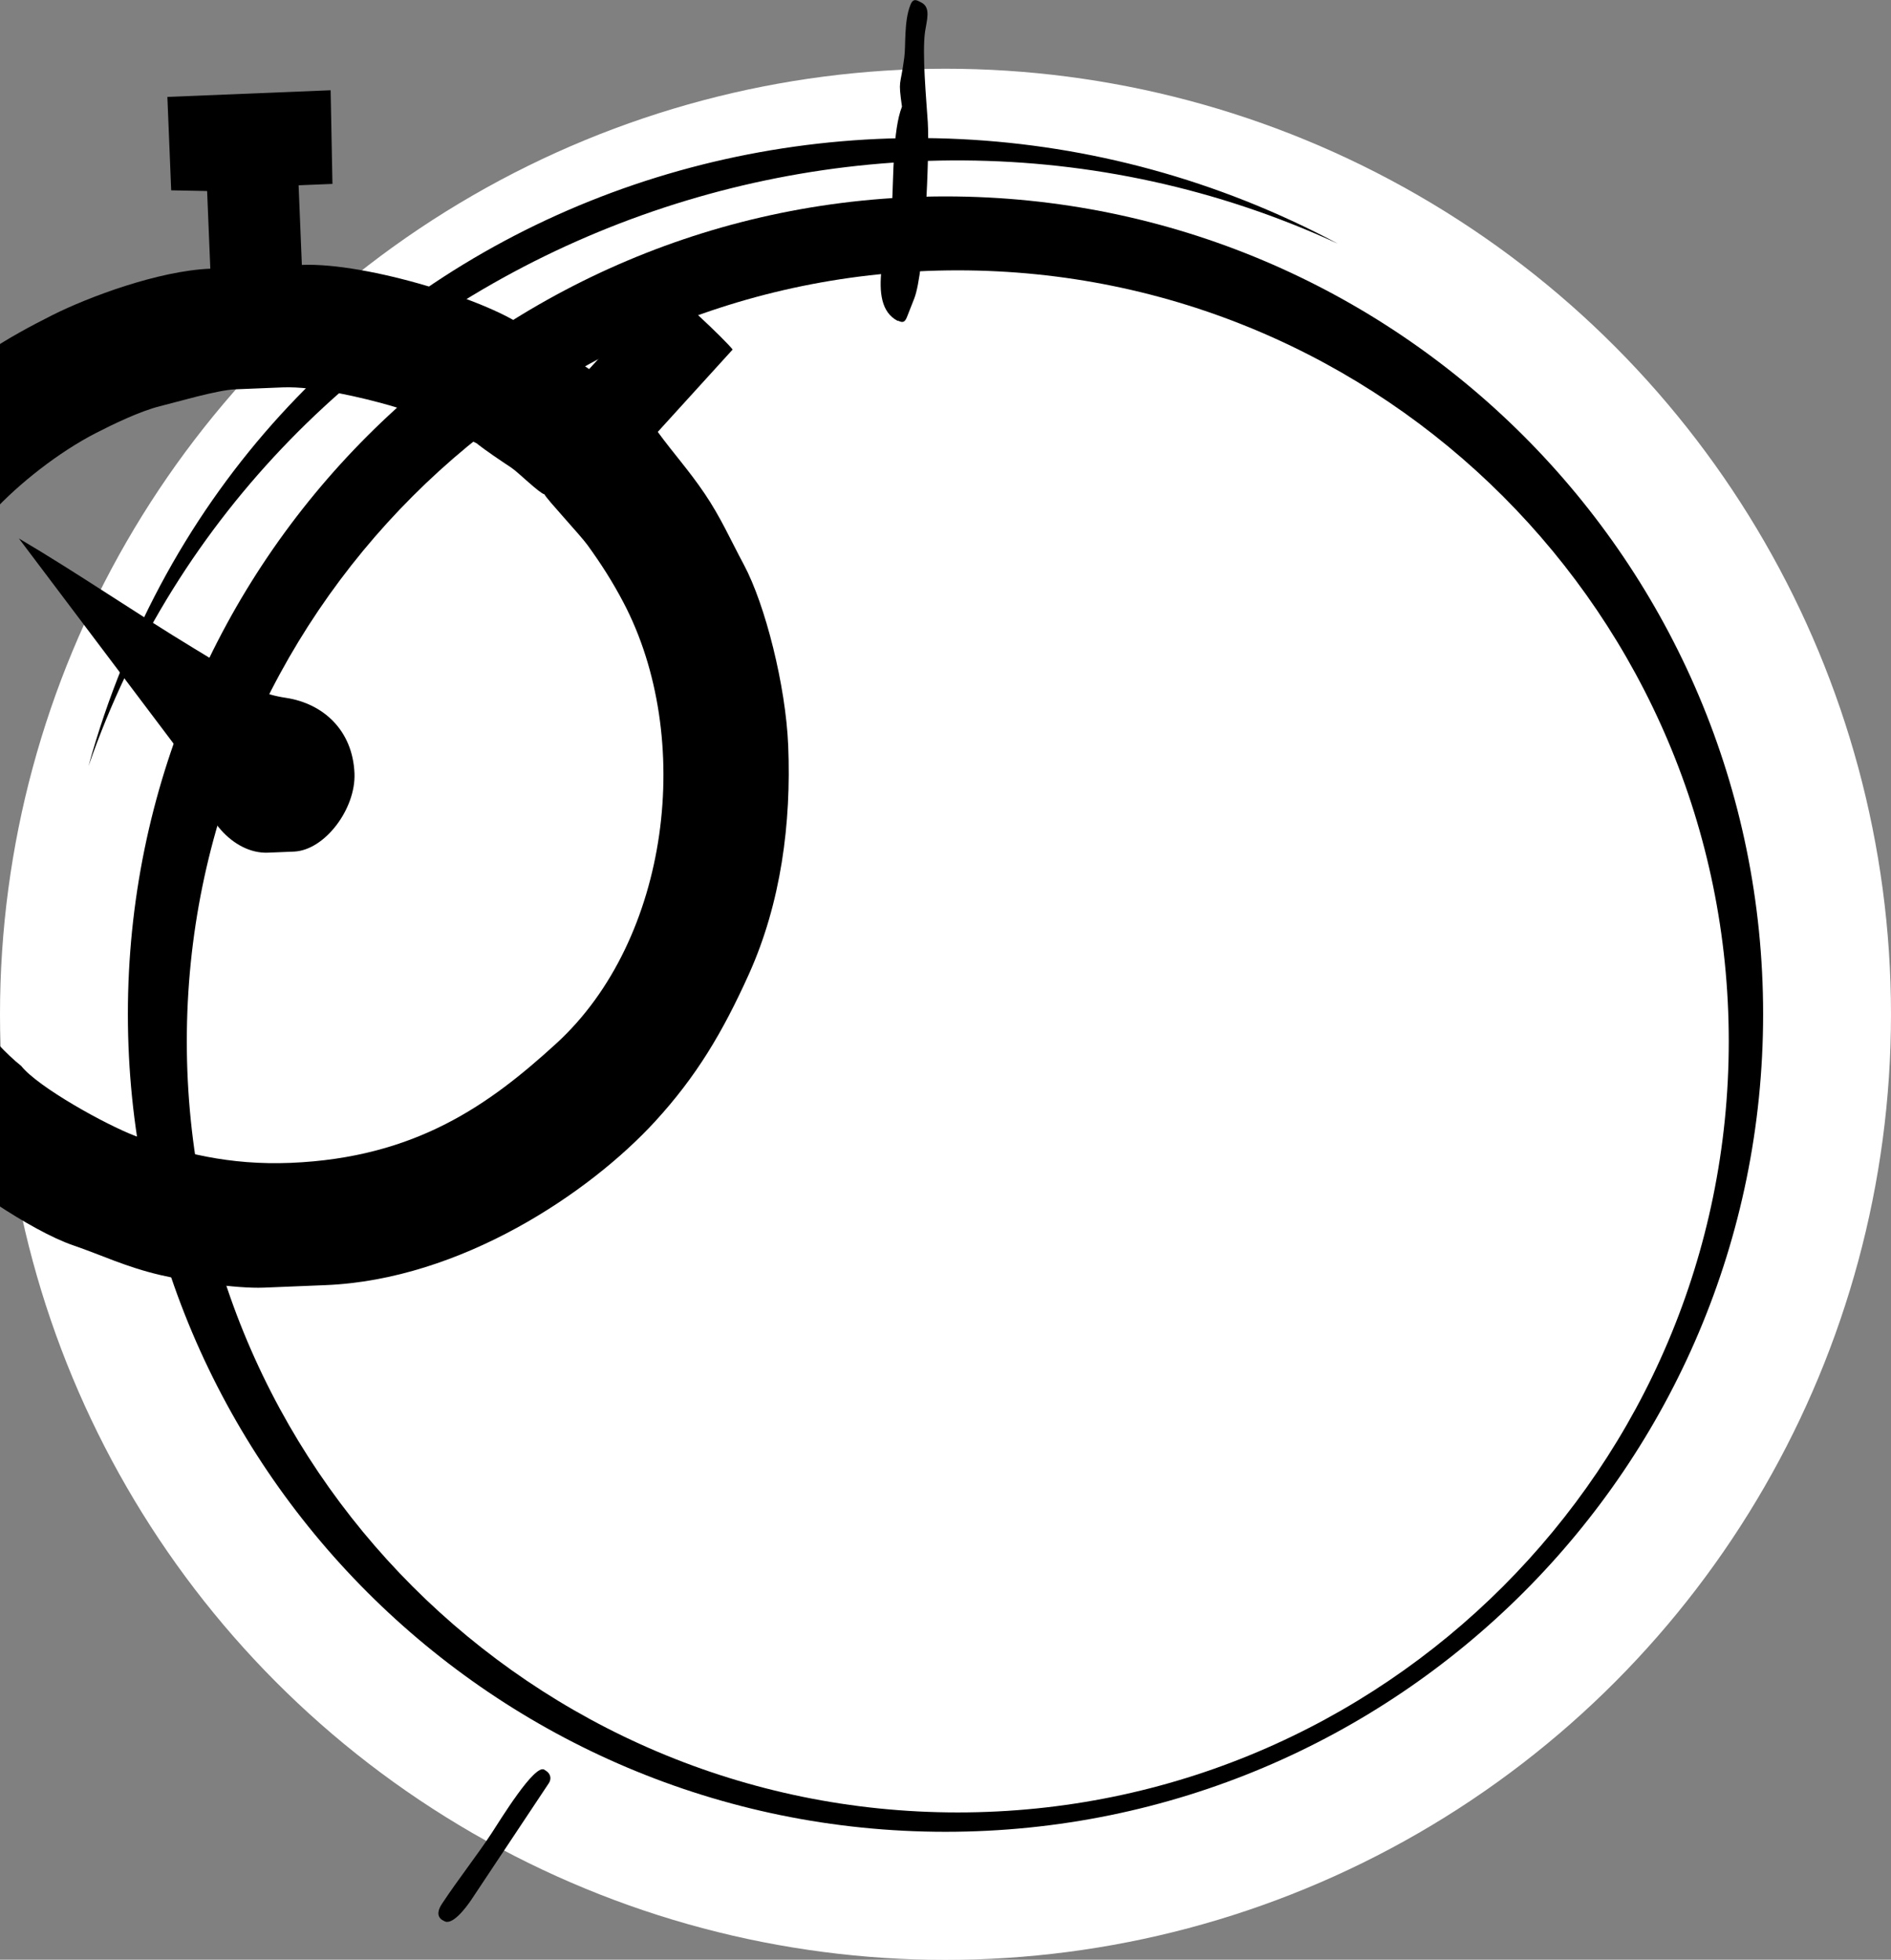 <?xml version="1.0" encoding="UTF-8" standalone="no"?>
<!-- Created with Inkscape (http://www.inkscape.org/) -->

<svg
   width="9.08mm"
   height="9.409mm"
   viewBox="0 0 9.08 9.409"
   version="1.1"
   id="svg16262"
   inkscape:version="1.1.2 (0a00cf5339, 2022-02-04)"
   sodipodi:docname="quicken_blank.svg"
   xmlns:inkscape="http://www.inkscape.org/namespaces/inkscape"
   xmlns:sodipodi="http://sodipodi.sourceforge.net/DTD/sodipodi-0.dtd"
   xmlns="http://www.w3.org/2000/svg"
   xmlns:svg="http://www.w3.org/2000/svg">
  <rect x="0" y="0" width="9.08" height="9.409" fill="#808080" stroke="none"/>
  <sodipodi:namedview
     id="namedview16264"
     pagecolor="#ffffff"
     bordercolor="#666666"
     borderopacity="1.0"
     inkscape:pageshadow="2"
     inkscape:pageopacity="0.0"
     inkscape:pagecheckerboard="0"
     inkscape:document-units="mm"
     showgrid="false"
     inkscape:zoom="10.450628"
     inkscape:cx="30.668013"
     inkscape:cy="34.256315"
     inkscape:window-width="1920"
     inkscape:window-height="1163"
     inkscape:window-x="0"
     inkscape:window-y="0"
     inkscape:window-maximized="1"
     inkscape:current-layer="layer1" />
  <defs
     id="defs16259">
    <clipPath
       id="id134">
      <path
         d="m 17070.38,7079.99 h 790.22 v 790.21 h -790.22 z"
         id="path419" />
    </clipPath>
  </defs>
  <g
     inkscape:label="Layer 1"
     inkscape:groupmode="layer"
     id="layer1"
     transform="translate(-164.944,-193.281)">
    <circle
       class="fil0"
       cx="169.484"
       cy="198.151"
       r="4.54"
       id="circle6245"
       style="clip-rule:evenodd;fill:#ffffff;fill-opacity:1;fill-rule:evenodd;stroke-width:0.013;image-rendering:optimizeQuality;shape-rendering:geometricPrecision;text-rendering:geometricPrecision" />
    <path
       class="fil56"
       d="m 169.484,202.076 c -2.168,0 -3.926,-1.758 -3.926,-3.926 0,-2.168 1.758,-3.926 3.926,-3.926 2.168,0 3.926,1.758 3.926,3.926 0,2.168 -1.758,3.926 -3.926,3.926 z m 0.059,-0.093 c -2.044,0 -3.702,-1.658 -3.702,-3.702 0,-2.044 1.658,-3.702 3.702,-3.702 2.044,0 3.702,1.658 3.702,3.702 0,2.044 -1.658,3.702 -3.702,3.702 z"
       id="path6249"
       style="clip-rule:evenodd;fill-rule:evenodd;stroke-width:0.013;image-rendering:optimizeQuality;shape-rendering:geometricPrecision;text-rendering:geometricPrecision" />
    <path
       class="fil56"
       d="m 171.366,194.45 c -2.313,-1.066 -5.156,0.084 -5.997,2.509 v -1.3e-4 c 0.735,-2.657 3.686,-3.74 5.997,-2.509 z"
       id="path6251"
       style="clip-rule:evenodd;fill-rule:evenodd;stroke-width:0.013;image-rendering:optimizeQuality;shape-rendering:geometricPrecision;text-rendering:geometricPrecision" />
    <g
       id="g6269"
       transform="matrix(0.013,0,0,0.013,-61.546,99.674)"
       style="clip-rule:evenodd;fill-rule:evenodd;image-rendering:optimizeQuality;shape-rendering:geometricPrecision;text-rendering:geometricPrecision">
      <path
         class="fil56"
         d="m 17430.22,7594.29 c -5.77,-4.61 -11.46,-11 -16.28,-16.89 -4.46,-5.44 -10.08,-15.35 -13.93,-19.44 -1.63,-5.89 -8.82,-17.4 -11.2,-25.48 -2.37,-8.06 -6.14,-20.24 -6.53,-29.78 l -0.78,-19.12 c -1.47,-35.99 20.38,-74.61 37.98,-93.8 9.83,-10.73 24.67,-22.32 38.14,-29.25 6.27,-3.23 16.48,-8.17 23.74,-9.96 6.16,-1.52 21.25,-5.98 27.78,-6.24 l 17.65,-0.72 c 11.74,-0.47 29.8,3.91 39.21,6.59 12.59,3.59 21.47,8.86 32.34,14.06 3.6,2.88 8.98,6.44 12.89,9.05 2.49,1.66 10.27,9.38 12.19,9.81 0.66,1.63 13.16,14.95 15.94,18.8 4.93,6.82 9.1,13.3 13.17,21.03 26.33,49.99 17.3,124.56 -24.8,163.02 -24.49,22.38 -51.69,42.15 -98.11,44.05 -22.58,0.92 -40.95,-3.7 -57.36,-9.95 -10.99,-4.18 -35.88,-18.02 -42.06,-25.78 z m 65.67,-106.56 c 0.53,14.01 12.36,28.25 25.4,27.72 l 9.56,-0.39 c 11.46,-0.47 22.92,-15.84 22.39,-28.9 -0.66,-15.92 -11.55,-25.78 -25.26,-27.88 -8.91,-1.36 -11.42,-3.46 -18,-8.12 -4.88,-3.45 -11.07,-7.15 -16.08,-10.19 -21.61,-13.1 -42.78,-27.68 -64.62,-40.57 l 66.61,88.34 z m 147.59,-154.78 -3.57,3.9 -16.61,-11.18 -6.03,-3.44 c -12.89,-10.31 -59.26,-24.84 -83.47,-23.85 l -1.2,-29.41 12.5,-0.51 -0.67,-34.59 -60.3,2.46 1.41,34.5 13.27,0.26 0.06,1.47 1.12,27.21 c -19.18,0.78 -45.01,10.47 -58.23,17.1 -8.46,4.25 -16.21,8.47 -23.76,13.49 -7.48,4.98 -13.73,11.23 -20.7,16.32 -2.11,-2.89 -28.81,-27.56 -30.58,-27.48 -0.73,0.03 -21.22,22.29 -22.57,24.49 l 30.05,28.06 c -9.96,16.17 -22.05,31.44 -27.98,51.69 -5.86,19.97 -11.9,40.36 -10.83,66.45 l 0.6,14.71 c 1.1,26.9 12.57,50.84 20.98,70.16 7.36,16.93 26.26,38.98 38.64,50.99 11.15,10.83 38.17,29.39 53.66,34.7 11.09,3.81 19.4,7.98 32.32,11.01 9.11,2.13 27.76,5.06 38.19,4.64 l 22.79,-0.93 c 49.93,-2.04 97.48,-34.03 121.74,-60.49 15.21,-16.6 24.9,-32.81 34.64,-54.42 11.84,-26.32 15.65,-55.71 14.49,-84.32 -0.9,-22.14 -8.48,-52.04 -16.33,-66.75 -5.17,-9.67 -8.63,-17.64 -14.58,-26.42 -5.8,-8.58 -11.56,-14.89 -17.27,-22.72 l 27.66,-30.42 c -2.33,-3.1 -22.83,-22.81 -25.41,-22.71 -0.74,0.03 -19.87,20.86 -21.16,22.96 l -2.83,3.07 z"
         id="path6253" />
      <path
         class="fil56"
         d="m 17394.64,7355.98 c 1.74,2.42 1.16,3.41 -2.52,4.27 l -12.75,2.99 c -25.63,-6.38 -110.69,-0.87 -129.97,-0.2 -15.87,-1.55 -40.71,-4.61 -55.9,-3.79 -7.87,0.42 -16.63,2.16 -20.27,-2.91 l -0.75,-1.06 c -1.74,-2.42 -1.15,-3.41 2.52,-4.27 11.26,-2.65 28.13,-0.78 36.39,-1.14 20.98,-0.9 14.31,-2.51 34.01,0.59 16.39,-3.85 49.86,-1.64 68.2,-1.5 24,0.17 68.52,-10.44 81.05,7.02 z"
         id="path6255" />
      <path
         class="fil56"
         d="m 17155.77,7595.21 c -1.76,2.71 -1.08,3.6 2.96,3.83 l 14.02,0.79 c 27.52,-10.78 120.24,-19.95 141.23,-22.62 17.17,-4.27 43.99,-11.61 60.54,-13.42 8.58,-0.93 18.19,-0.71 21.88,-6.39 l 0.76,-1.18 c 1.76,-2.72 1.08,-3.61 -2.96,-3.84 -12.38,-0.69 -30.61,4.07 -39.61,5.14 -22.84,2.71 -15.68,-0.03 -36.92,6.45 -18.01,-1.01 -54.27,6.96 -74.2,10.26 -26.07,4.31 -75.02,1.41 -87.71,20.97 z"
         id="path6257" />
      <path
         class="fil56"
         d="m 17381.15,7398.53 c 1.8,2.39 1.24,3.39 -2.41,4.31 l -12.68,3.2 c -18.16,4.58 -101.38,4.21 -122.59,2.49 -15.91,-1.29 -43.76,0.77 -58.94,1.83 -7.86,0.55 -21.04,-2.93 -24.8,-7.94 l -0.78,-1.04 c -1.8,-2.4 -1.24,-3.4 2.41,-4.32 11.2,-2.82 28.11,-1.23 36.37,-1.72 20.96,-1.24 45.44,-5.48 65.21,-2.7 16.29,-4.11 18.64,0.32 36.98,0.16 24.01,-0.21 68.28,-11.52 81.23,5.72 z"
         id="path6259" />
      <path
         class="fil56"
         d="m 17154.75,7545.53 c -1.63,1.79 -1.02,2.36 2.66,2.43 l 12.76,0.26 c 18.28,0.37 100.69,-11.67 121.59,-15.78 15.68,-3.09 43.39,-5.71 58.49,-7.18 7.82,-0.76 20.66,-4.87 24.07,-8.63 l 0.71,-0.78 c 1.64,-1.8 1.02,-2.36 -2.66,-2.43 -11.27,-0.23 -27.92,3.2 -36.12,4.05 -20.84,2.18 -45.35,2.92 -64.76,7.51 -16.4,-0.33 -18.45,2.85 -36.63,5.35 -23.79,3.27 -68.34,2.27 -80.1,15.2 z"
         id="path6261" />
      <path
         class="fil56"
         d="m 17375.65,7436.63 c 1.92,2.34 1.32,3.35 -2.6,4.4 l -13.62,3.62 c -19.51,5.19 -108.82,7.57 -131.58,6.56 -17.07,-0.77 -51.73,-3 -68.03,-1.43 -8.43,0.81 -17.8,2.98 -21.83,-1.91 l -0.84,-1.01 c -1.92,-2.34 -1.32,-3.36 2.61,-4.4 12.02,-3.2 30.17,-2.16 39.03,-2.92 22.5,-1.94 15.3,-3.21 36.51,-1.09 17.51,-4.65 53.49,-4.08 73.18,-4.85 25.76,-1 73.31,-13.8 87.16,3.04 z"
         id="path6263" />
      <path
         class="fil56"
         d="m 17137.58,7494.69 c -1.85,2.1 -1.14,2.86 3.03,3.29 l 14.48,1.48 c 20.73,2.13 114.17,-5.42 137.86,-8.66 17.77,-2.43 53.81,-7.91 70.93,-8.37 8.87,-0.24 18.8,0.52 22.66,-3.87 l 0.8,-0.9 c 1.84,-2.1 1.14,-2.86 -3.03,-3.29 -12.78,-1.3 -31.66,1.45 -40.97,1.78 -23.63,0.82 -16.2,-0.97 -38.2,3 -18.61,-1.91 -56.14,2.37 -76.76,3.84 -26.97,1.91 -77.53,-3.39 -90.8,11.7 z"
         id="path6265" />
      <path
         class="fil56"
         d="m 17423.48,7605.05 c 1.73,1.7 1.18,2.6 -2.38,3.89 l -12.37,4.49 c -17.72,6.42 -98.79,18.4 -119.44,20.12 -15.49,1.3 -46.94,3.36 -61.73,6.47 -7.66,1.61 -16.17,4.43 -19.81,0.88 l -0.75,-0.73 c -1.73,-1.7 -1.18,-2.6 2.38,-3.9 10.92,-3.96 27.39,-5.16 35.44,-6.77 20.43,-4.11 13.89,-4.34 33.13,-4.98 15.9,-5.77 48.56,-9.34 66.42,-12.17 23.39,-3.72 66.58,-19.51 79.1,-7.3 z"
         id="path6267" />
    </g>
    <path
       class="fil56"
       d="m 167.076,202.504 c 0.038,0.025 0.104,-0.061 0.132,-0.103 l 0.371,-0.558 c 0.014,-0.021 0.009,-0.045 -0.012,-0.059 l -0.009,-0.006 c -0.046,-0.031 -0.213,0.243 -0.253,0.304 -0.07,0.107 -0.159,0.219 -0.239,0.34 -0.018,0.027 -0.027,0.058 5.4e-4,0.077 z"
       id="path6271"
       style="clip-rule:evenodd;fill-rule:evenodd;stroke-width:0.013;image-rendering:optimizeQuality;shape-rendering:geometricPrecision;text-rendering:geometricPrecision" />
    <path
       class="fil56"
       d="m 169.257,194.821 c 0.022,0.011 0.032,0.007 0.042,-0.018 l 0.035,-0.089 c 0.05,-0.127 0.074,-0.701 0.065,-0.846 -0.007,-0.109 -0.028,-0.331 -0.013,-0.436 0.008,-0.054 0.029,-0.115 -0.018,-0.139 l -0.01,-0.005 c -0.022,-0.012 -0.033,-0.008 -0.043,0.018 -0.031,0.078 -0.021,0.194 -0.029,0.252 -0.019,0.145 -0.03,0.099 -0.011,0.235 -0.045,0.114 -0.04,0.344 -0.048,0.471 -0.01,0.166 -0.133,0.476 0.028,0.558 z"
       id="path6273"
       style="clip-rule:evenodd;fill-rule:evenodd;stroke-width:0.013;image-rendering:optimizeQuality;shape-rendering:geometricPrecision;text-rendering:geometricPrecision" />
  </g>
</svg>
